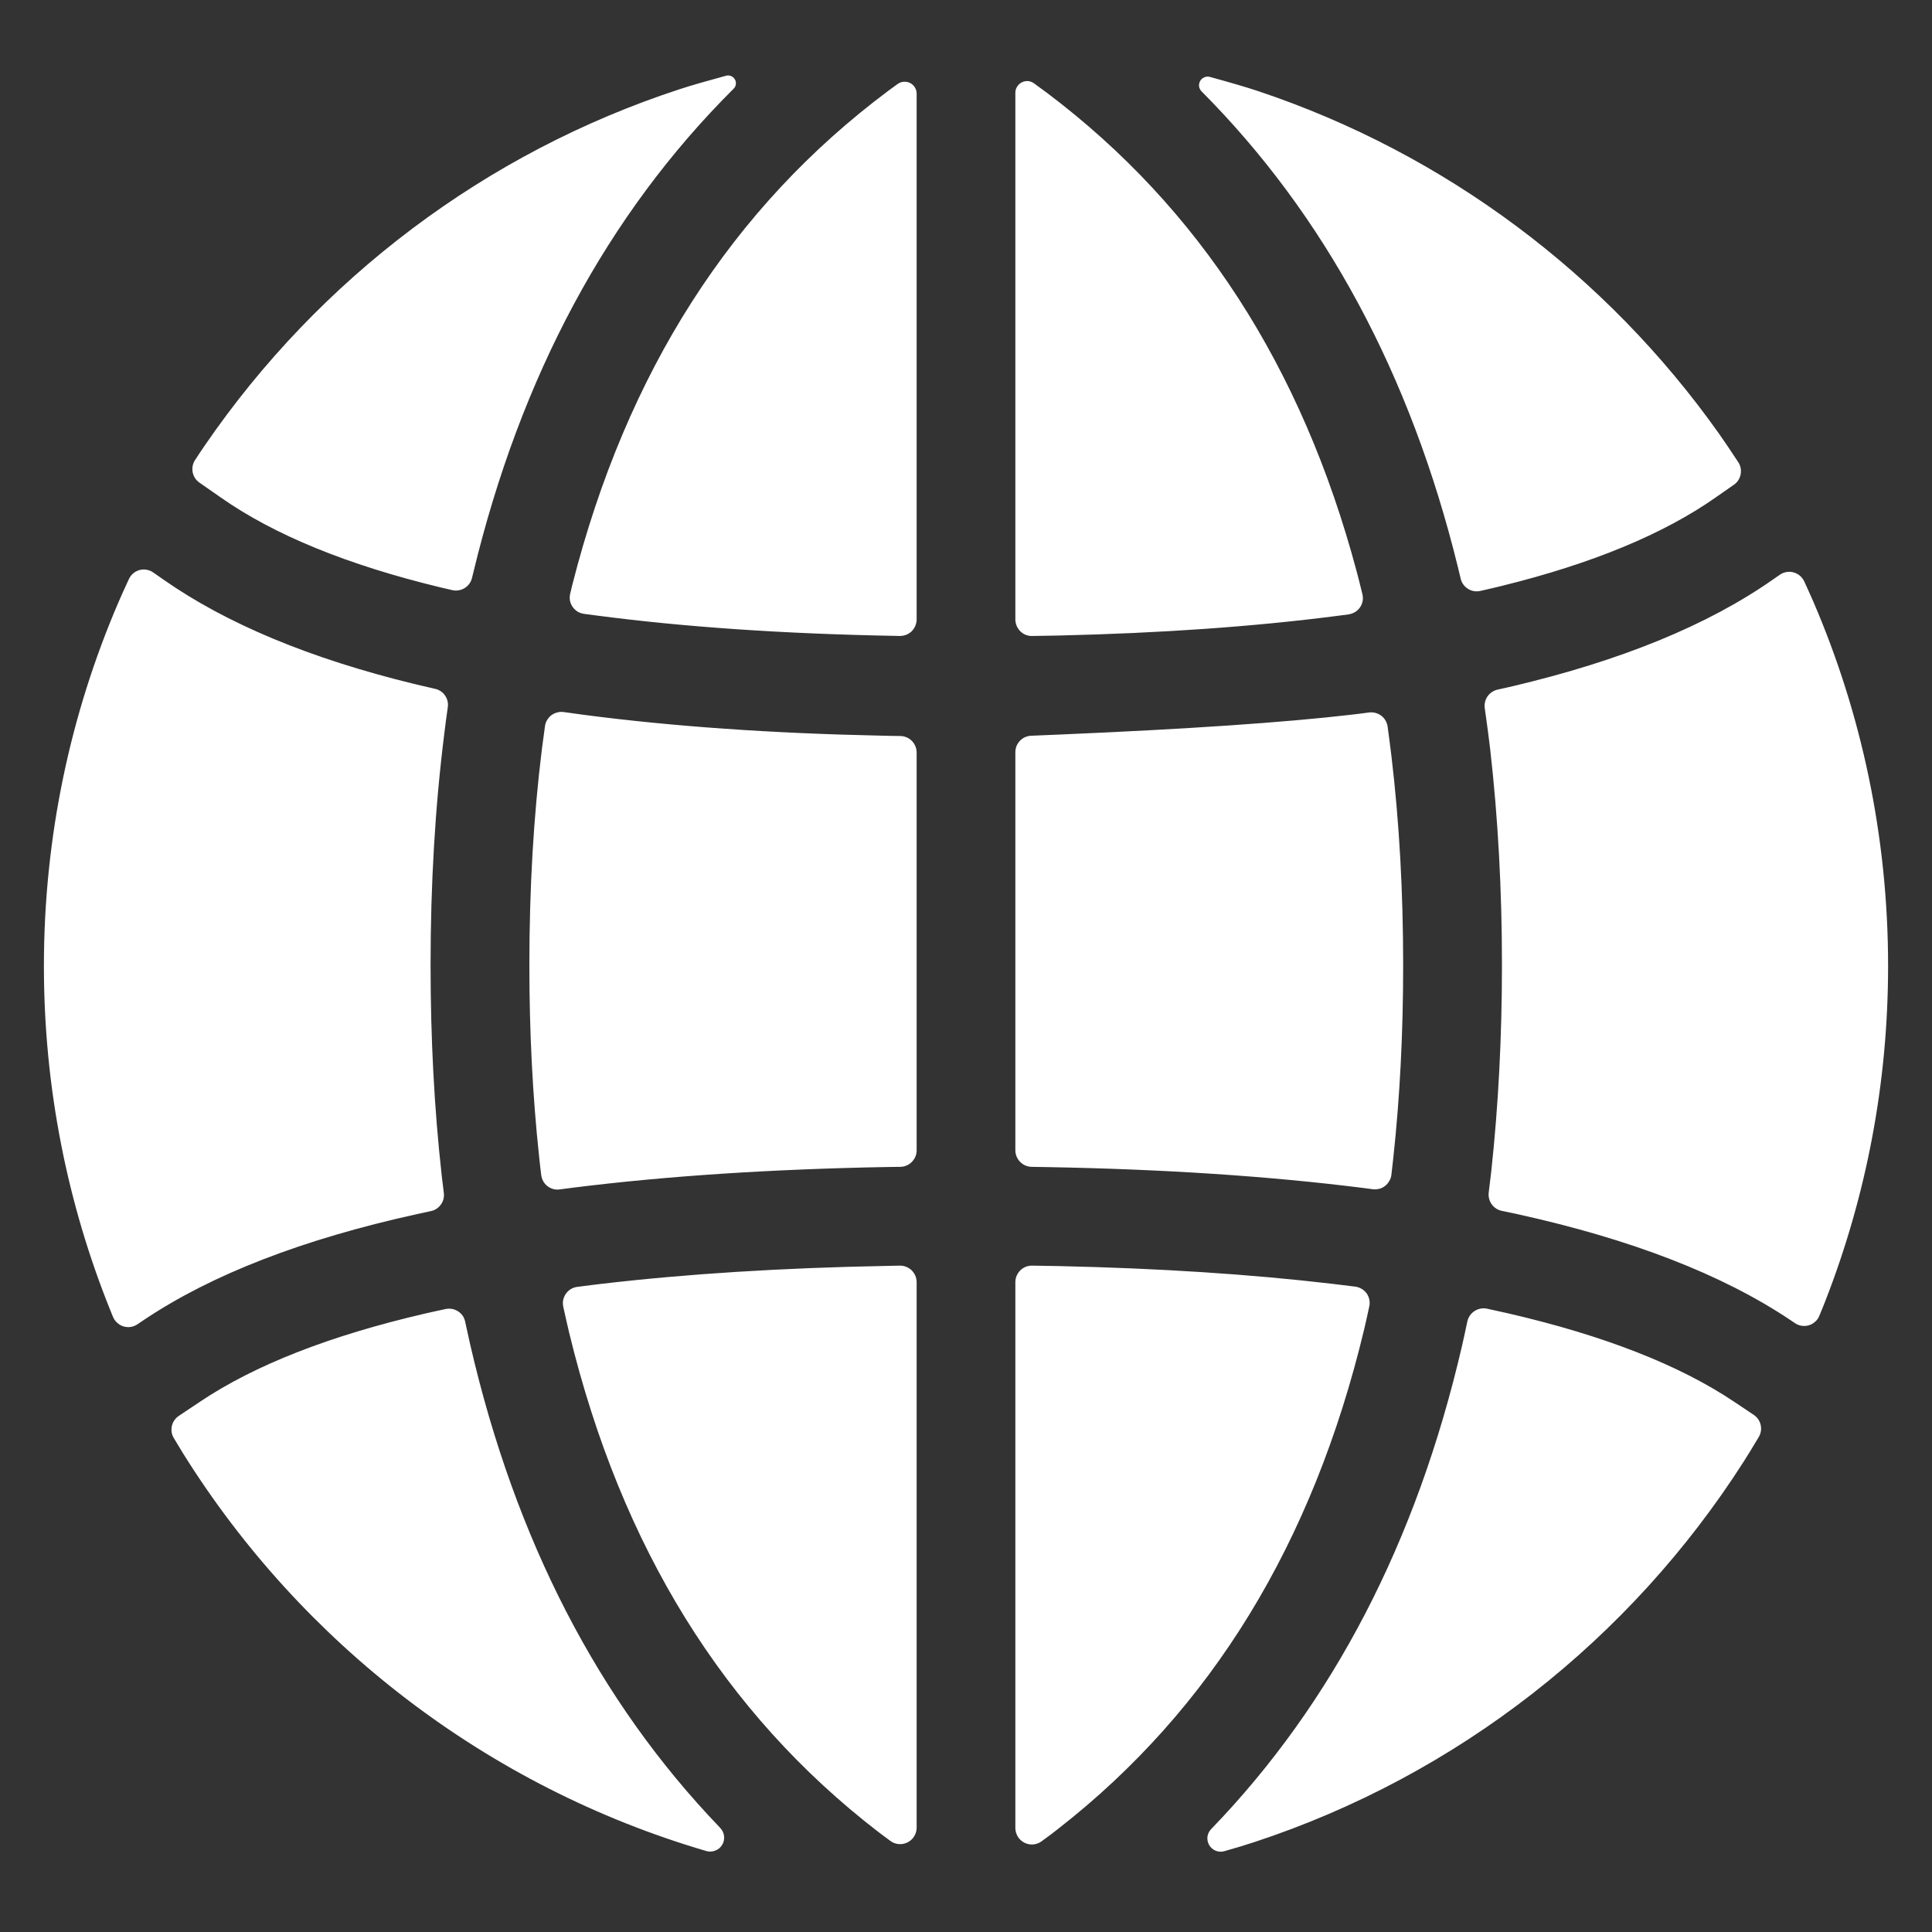 <svg width="22" height="22" viewBox="0 0 22 22" fill="none" xmlns="http://www.w3.org/2000/svg">
<rect x="0" y="0" width="22" height="22" fill="#333333" stroke="none"/>
<path d="M11.742 8.378C11.91 8.371 12.021 8.366 12.076 8.364C13.525 8.302 14.627 8.227 15.382 8.139C15.438 8.133 15.508 8.124 15.59 8.113C15.639 8.107 15.689 8.12 15.729 8.15C15.768 8.18 15.794 8.224 15.801 8.273C15.82 8.416 15.835 8.529 15.845 8.614C15.934 9.363 15.978 10.155 15.978 10.99C15.978 11.761 15.941 12.495 15.865 13.192C15.86 13.241 15.853 13.303 15.844 13.379C15.841 13.403 15.833 13.427 15.82 13.448C15.808 13.47 15.792 13.489 15.772 13.504C15.753 13.52 15.73 13.531 15.706 13.537C15.682 13.544 15.657 13.545 15.633 13.542C15.588 13.536 15.55 13.531 15.519 13.527C14.453 13.393 13.257 13.314 11.929 13.29C11.882 13.289 11.822 13.288 11.747 13.287C11.698 13.286 11.651 13.266 11.617 13.231C11.582 13.196 11.562 13.148 11.562 13.099V12.871V9.012V8.565C11.562 8.516 11.581 8.47 11.615 8.435C11.648 8.4 11.694 8.38 11.742 8.378ZM6.163 13.381C6.153 13.295 6.144 13.225 6.139 13.171C6.065 12.48 6.028 11.753 6.028 10.99C6.028 10.123 6.075 9.302 6.171 8.527C6.179 8.462 6.191 8.375 6.206 8.268C6.209 8.244 6.218 8.22 6.23 8.199C6.243 8.178 6.259 8.159 6.279 8.144C6.298 8.13 6.321 8.119 6.345 8.113C6.369 8.106 6.393 8.105 6.418 8.108C6.495 8.119 6.572 8.13 6.649 8.14C7.658 8.272 8.786 8.351 10.034 8.377C10.089 8.379 10.162 8.38 10.253 8.381C10.302 8.382 10.349 8.402 10.384 8.437C10.418 8.472 10.438 8.52 10.438 8.569V13.1C10.438 13.149 10.418 13.196 10.383 13.231C10.349 13.266 10.302 13.286 10.253 13.287C10.191 13.288 10.14 13.289 10.1 13.289C8.783 13.313 7.595 13.391 6.535 13.523C6.481 13.53 6.427 13.537 6.374 13.544C6.349 13.548 6.324 13.546 6.3 13.54C6.276 13.533 6.254 13.522 6.234 13.507C6.215 13.492 6.198 13.473 6.186 13.451C6.174 13.429 6.166 13.405 6.163 13.381ZM10.438 1.066V7.054C10.438 7.079 10.432 7.104 10.423 7.127C10.413 7.15 10.399 7.17 10.382 7.188C10.364 7.205 10.343 7.219 10.32 7.228C10.296 7.237 10.272 7.242 10.247 7.242L10.201 7.241C8.927 7.218 7.788 7.14 6.786 7.008C6.749 7.004 6.703 6.997 6.649 6.99C6.623 6.986 6.598 6.977 6.576 6.964C6.554 6.95 6.535 6.931 6.52 6.91C6.505 6.888 6.495 6.863 6.49 6.838C6.486 6.812 6.487 6.785 6.493 6.76C6.502 6.721 6.51 6.688 6.517 6.66C7.134 4.234 8.333 2.365 10.115 1.034C10.144 1.012 10.18 0.986 10.222 0.956C10.242 0.941 10.266 0.933 10.291 0.931C10.316 0.929 10.341 0.934 10.364 0.945C10.386 0.957 10.405 0.974 10.418 0.995C10.431 1.017 10.438 1.041 10.438 1.066ZM11.562 1.056C11.562 1.031 11.569 1.007 11.582 0.987C11.595 0.966 11.613 0.949 11.635 0.938C11.656 0.927 11.681 0.922 11.705 0.923C11.729 0.925 11.753 0.934 11.773 0.948C11.824 0.985 11.876 1.023 11.927 1.061C13.652 2.362 14.826 4.172 15.449 6.509C15.466 6.573 15.488 6.659 15.514 6.766C15.52 6.791 15.521 6.818 15.517 6.843C15.512 6.869 15.502 6.894 15.487 6.916C15.472 6.937 15.453 6.956 15.431 6.969C15.408 6.983 15.383 6.992 15.357 6.996C15.303 7.003 15.257 7.009 15.22 7.014C14.281 7.135 13.224 7.21 12.049 7.237C11.976 7.238 11.877 7.24 11.753 7.242C11.728 7.243 11.703 7.238 11.68 7.229C11.657 7.22 11.636 7.206 11.618 7.188C11.601 7.171 11.587 7.15 11.577 7.127C11.568 7.104 11.562 7.08 11.562 7.055V6.799V1.056V1.056ZM6.573 14.654C6.688 14.639 6.781 14.627 6.852 14.619C7.818 14.506 8.902 14.437 10.104 14.415C10.142 14.414 10.19 14.413 10.247 14.412C10.272 14.412 10.297 14.416 10.32 14.426C10.343 14.435 10.364 14.449 10.382 14.466C10.399 14.484 10.413 14.504 10.423 14.527C10.433 14.55 10.438 14.575 10.438 14.6V20.812C10.438 20.847 10.428 20.881 10.41 20.91C10.392 20.94 10.366 20.964 10.335 20.979C10.304 20.995 10.269 21.002 10.235 20.999C10.2 20.996 10.167 20.984 10.139 20.963C10.093 20.929 10.047 20.895 10.001 20.86C8.247 19.509 7.075 17.622 6.482 15.179C6.464 15.105 6.442 15.006 6.414 14.88C6.409 14.854 6.408 14.828 6.413 14.803C6.419 14.777 6.429 14.753 6.444 14.732C6.459 14.71 6.478 14.693 6.5 14.679C6.523 14.666 6.547 14.657 6.573 14.654V14.654ZM15.592 14.877C15.574 14.963 15.555 15.048 15.535 15.133C14.951 17.574 13.793 19.463 12.056 20.82C12.005 20.861 11.94 20.91 11.861 20.967C11.833 20.988 11.8 21 11.765 21.003C11.731 21.006 11.696 20.999 11.665 20.983C11.634 20.967 11.608 20.944 11.59 20.914C11.572 20.884 11.562 20.851 11.562 20.816V20.738V14.852V14.6C11.562 14.575 11.567 14.55 11.577 14.527C11.587 14.504 11.601 14.483 11.618 14.466C11.636 14.448 11.657 14.435 11.68 14.425C11.703 14.416 11.728 14.412 11.753 14.412C11.879 14.414 11.979 14.416 12.053 14.417C13.202 14.442 14.241 14.51 15.17 14.619C15.238 14.627 15.325 14.637 15.433 14.651C15.459 14.655 15.484 14.663 15.506 14.677C15.528 14.69 15.548 14.708 15.563 14.729C15.578 14.751 15.588 14.775 15.593 14.8C15.598 14.826 15.598 14.852 15.592 14.877L15.592 14.877ZM17.103 10.99C17.103 10.132 17.058 9.312 16.969 8.532C16.956 8.418 16.935 8.262 16.907 8.062C16.901 8.015 16.912 7.968 16.939 7.929C16.966 7.891 17.006 7.864 17.052 7.853C17.11 7.841 17.168 7.827 17.225 7.814C18.459 7.523 19.447 7.119 20.189 6.599L20.267 6.545C20.289 6.529 20.315 6.519 20.342 6.514C20.369 6.509 20.397 6.51 20.423 6.518C20.45 6.525 20.474 6.538 20.495 6.555C20.516 6.573 20.533 6.595 20.545 6.62C20.587 6.713 20.622 6.789 20.647 6.847C21.196 8.121 21.5 9.525 21.5 11C21.5 12.342 21.248 13.625 20.789 14.805C20.766 14.865 20.742 14.924 20.717 14.983C20.707 15.009 20.691 15.032 20.67 15.05C20.649 15.069 20.625 15.083 20.599 15.091C20.572 15.099 20.544 15.101 20.517 15.097C20.489 15.093 20.463 15.083 20.44 15.067L20.385 15.03C19.61 14.512 18.575 14.111 17.276 13.825C17.231 13.815 17.173 13.803 17.1 13.788C17.054 13.778 17.014 13.752 16.986 13.713C16.959 13.675 16.947 13.628 16.952 13.581C16.962 13.501 16.972 13.421 16.981 13.341C17.062 12.593 17.103 11.81 17.103 10.99ZM14.325 1.037C16.463 1.751 18.295 3.133 19.573 4.936C19.628 5.014 19.702 5.123 19.794 5.263C19.821 5.304 19.83 5.353 19.821 5.401C19.812 5.449 19.785 5.492 19.745 5.519L19.536 5.665C18.943 6.081 18.133 6.417 17.108 6.67C17.046 6.686 16.962 6.705 16.857 6.729C16.808 6.74 16.758 6.732 16.716 6.705C16.674 6.679 16.644 6.637 16.633 6.589C16.622 6.545 16.611 6.5 16.601 6.456C16.061 4.261 15.088 2.453 13.682 1.04C13.667 1.025 13.657 1.005 13.654 0.983C13.652 0.962 13.656 0.94 13.667 0.921C13.678 0.902 13.695 0.888 13.715 0.88C13.735 0.871 13.757 0.87 13.778 0.876C14.008 0.939 14.19 0.992 14.325 1.037ZM16.932 14.902C17.012 14.919 17.092 14.937 17.172 14.955C18.263 15.207 19.122 15.543 19.747 15.962L19.971 16.112C20.011 16.139 20.039 16.18 20.049 16.226C20.06 16.273 20.052 16.322 20.027 16.364C19.957 16.481 19.901 16.573 19.858 16.64C18.567 18.663 16.602 20.215 14.278 20.978C14.188 21.008 14.075 21.042 13.941 21.08C13.909 21.089 13.875 21.087 13.844 21.075C13.813 21.062 13.787 21.04 13.77 21.012C13.753 20.983 13.746 20.95 13.749 20.917C13.753 20.884 13.768 20.853 13.791 20.829C15.179 19.392 16.131 17.555 16.647 15.331C16.663 15.261 16.684 15.166 16.709 15.047C16.72 14.998 16.749 14.956 16.791 14.929C16.832 14.902 16.883 14.892 16.932 14.902H16.932ZM1.639 15.03L1.565 15.08C1.542 15.095 1.516 15.106 1.488 15.11C1.461 15.114 1.433 15.112 1.406 15.104C1.38 15.096 1.355 15.082 1.335 15.063C1.314 15.045 1.298 15.022 1.287 14.996C1.278 14.973 1.268 14.949 1.258 14.925C0.769 13.713 0.5 12.388 0.5 11C0.5 9.53 0.802 8.13 1.348 6.86C1.377 6.792 1.417 6.703 1.468 6.594C1.479 6.569 1.496 6.547 1.517 6.529C1.538 6.511 1.563 6.499 1.589 6.491C1.616 6.484 1.643 6.483 1.67 6.488C1.697 6.493 1.723 6.503 1.745 6.519L1.86 6.599C2.581 7.104 3.532 7.499 4.715 7.788C4.774 7.802 4.854 7.821 4.955 7.844C5.001 7.854 5.041 7.881 5.068 7.92C5.095 7.959 5.106 8.006 5.099 8.053C5.085 8.151 5.072 8.249 5.06 8.348C4.955 9.183 4.903 10.063 4.903 10.99C4.903 11.826 4.945 12.625 5.03 13.387C5.038 13.453 5.046 13.519 5.054 13.585C5.06 13.631 5.048 13.679 5.02 13.717C4.993 13.755 4.952 13.782 4.906 13.791C4.842 13.805 4.789 13.816 4.749 13.825C3.45 14.111 2.414 14.511 1.639 15.03L1.639 15.03ZM8.354 1.01C6.917 2.441 5.929 4.283 5.389 6.523C5.385 6.54 5.381 6.558 5.375 6.58C5.364 6.628 5.334 6.67 5.292 6.696C5.25 6.722 5.199 6.731 5.151 6.72C5.106 6.71 5.062 6.699 5.017 6.689C3.956 6.433 3.121 6.091 2.514 5.665L2.27 5.495C2.23 5.467 2.203 5.425 2.194 5.377C2.185 5.329 2.194 5.28 2.221 5.239C2.259 5.18 2.298 5.122 2.338 5.064C3.632 3.179 5.527 1.737 7.745 1.014C7.873 0.972 8.048 0.922 8.269 0.862C8.287 0.857 8.307 0.859 8.325 0.866C8.343 0.874 8.358 0.887 8.368 0.904C8.378 0.92 8.382 0.94 8.379 0.959C8.377 0.979 8.368 0.997 8.354 1.01ZM2.036 16.123L2.277 15.962C2.9 15.544 3.756 15.209 4.843 14.957C4.92 14.94 4.997 14.922 5.075 14.906C5.099 14.901 5.124 14.901 5.148 14.905C5.172 14.91 5.195 14.919 5.216 14.932C5.237 14.946 5.255 14.963 5.269 14.983C5.283 15.004 5.292 15.027 5.297 15.051C5.321 15.161 5.34 15.249 5.355 15.314C5.868 17.536 6.815 19.372 8.197 20.81L8.202 20.816C8.226 20.841 8.241 20.873 8.245 20.908C8.249 20.943 8.242 20.978 8.223 21.008C8.205 21.038 8.178 21.061 8.145 21.073C8.112 21.086 8.077 21.088 8.043 21.078C5.546 20.346 3.435 18.712 2.086 16.552C2.05 16.494 2.014 16.434 1.979 16.375C1.954 16.334 1.947 16.285 1.957 16.238C1.968 16.191 1.996 16.15 2.036 16.123V16.123Z" fill="#ffffff"/>
</svg>
